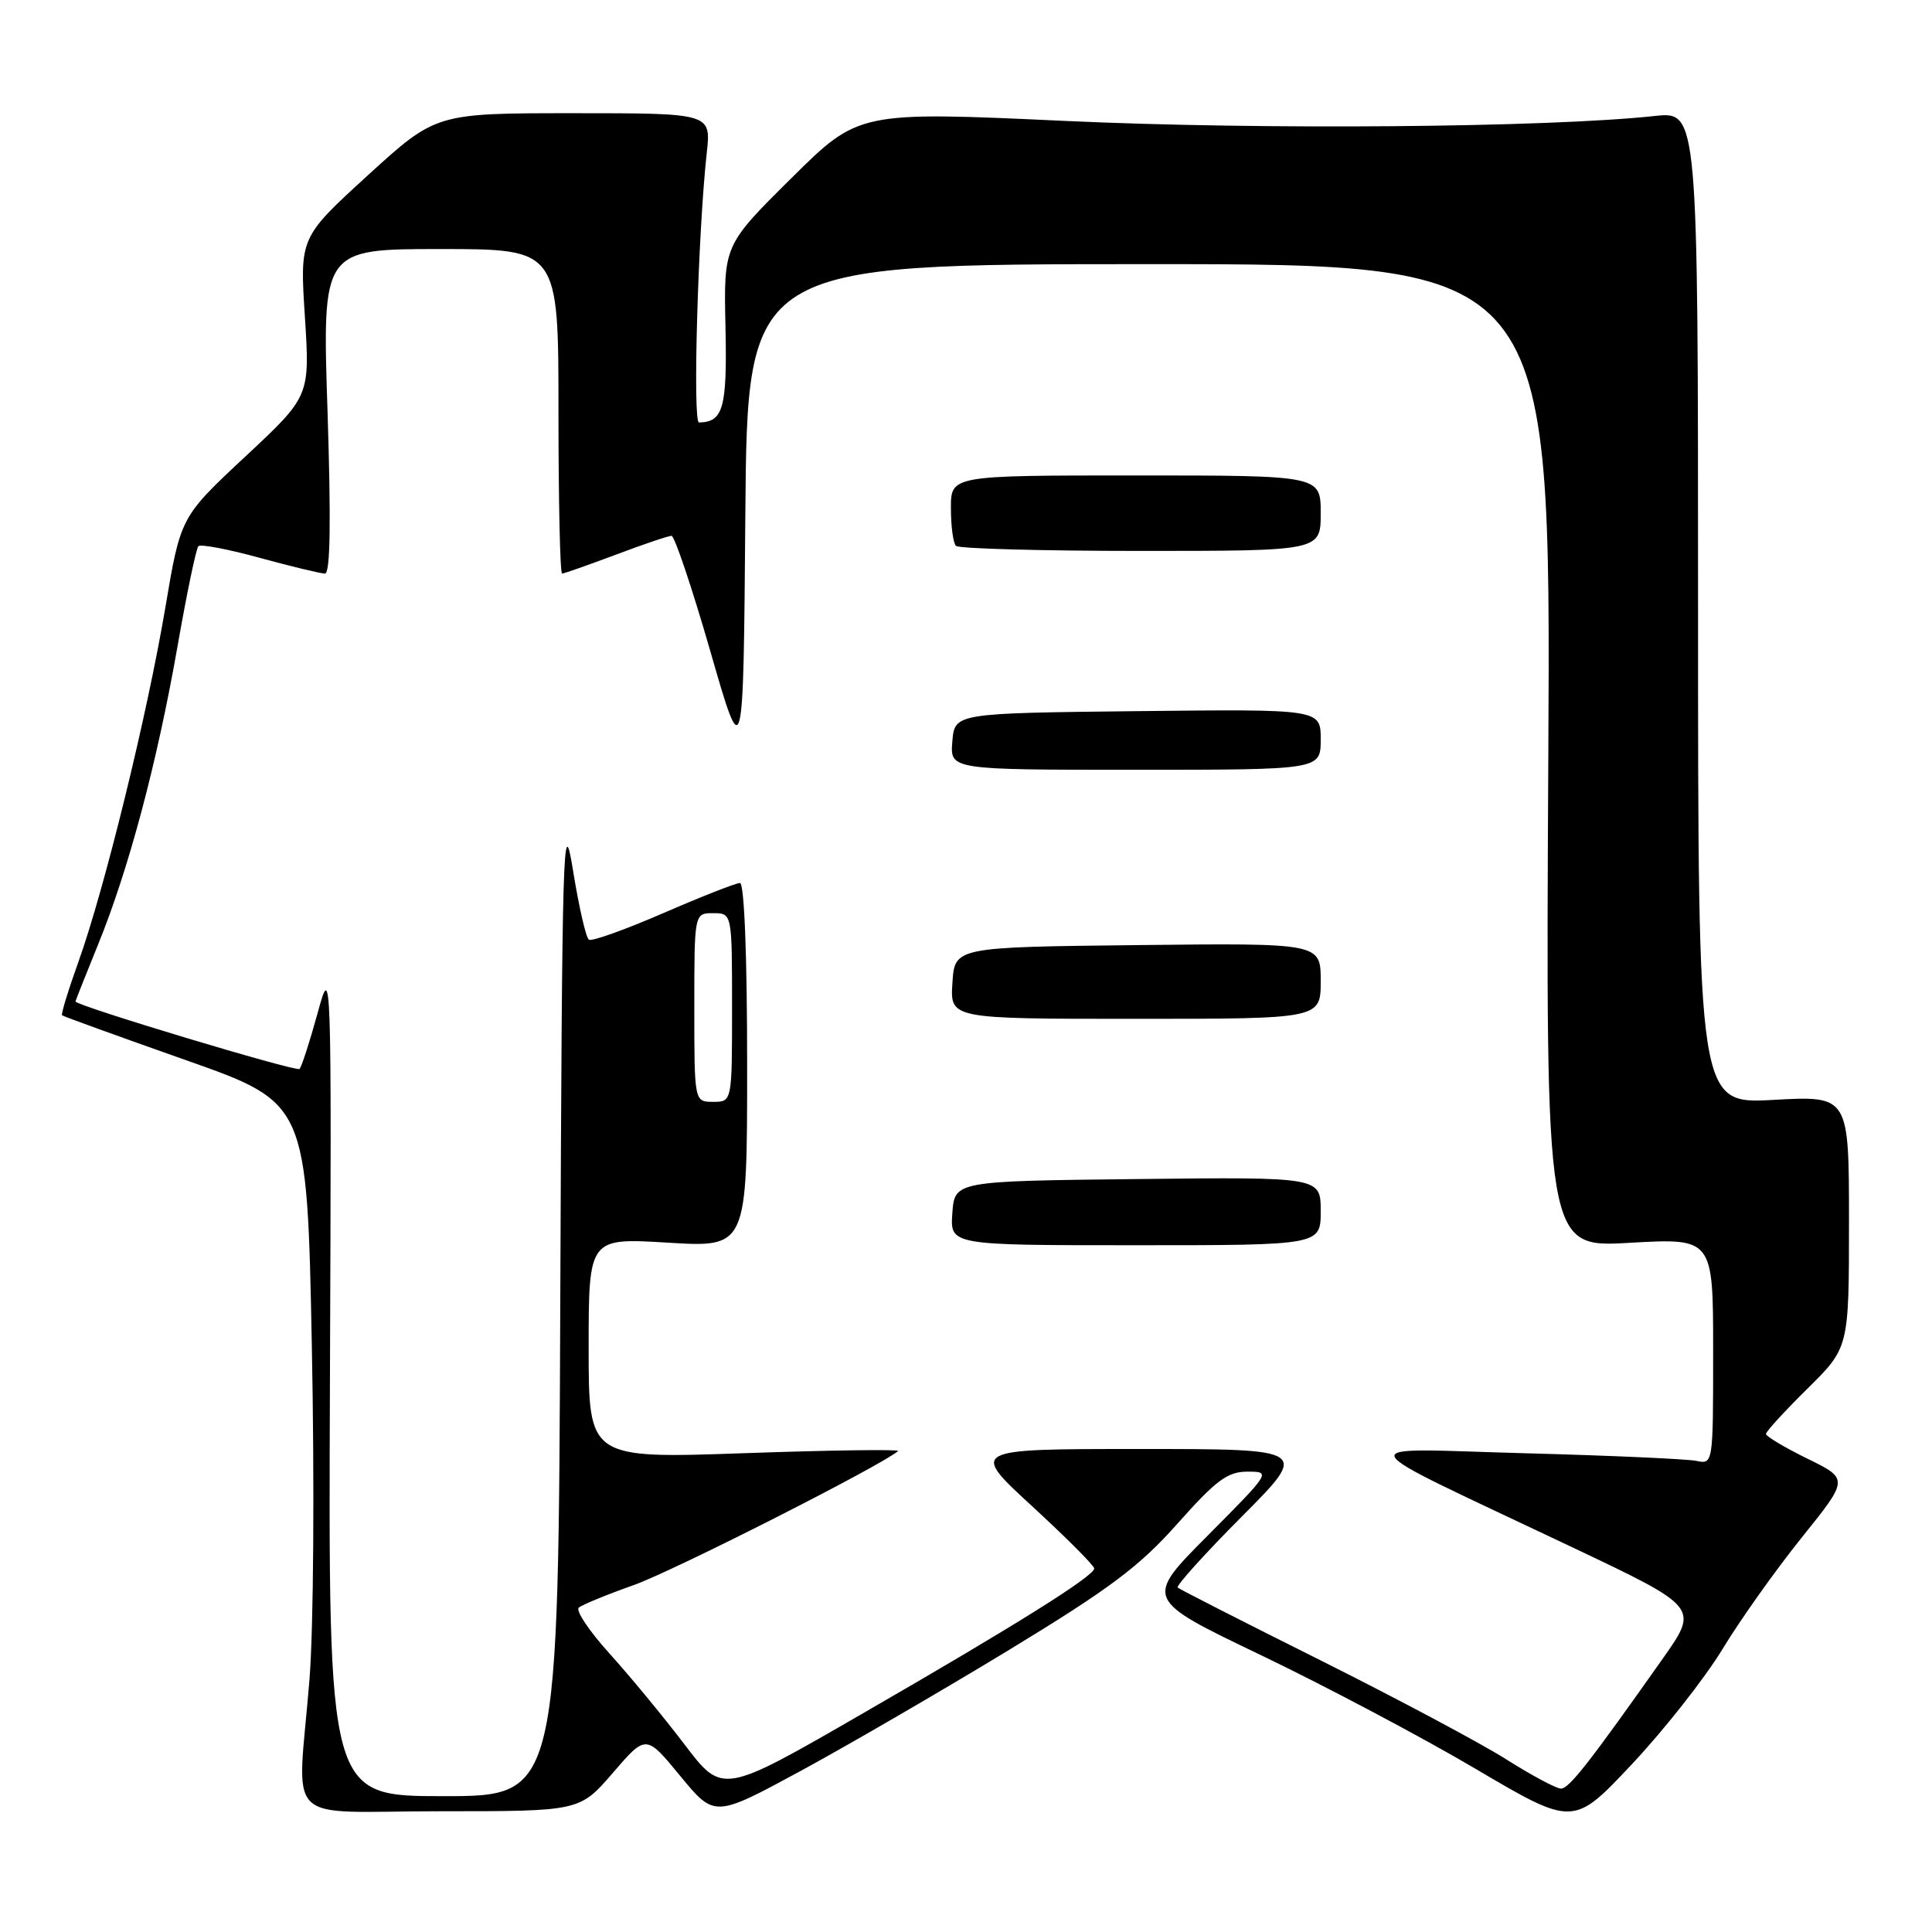 <?xml version="1.0" encoding="UTF-8" standalone="no"?>
<!DOCTYPE svg PUBLIC "-//W3C//DTD SVG 1.1//EN" "http://www.w3.org/Graphics/SVG/1.1/DTD/svg11.dtd" >
<svg xmlns="http://www.w3.org/2000/svg" xmlns:xlink="http://www.w3.org/1999/xlink" version="1.1" viewBox="0 0 256 256">
 <g >
 <path fill="currentColor"
d=" M 228.25 218.50 C 230.58 214.65 235.30 208.01 238.74 203.73 C 244.98 195.97 244.98 195.97 239.49 193.28 C 236.47 191.80 234.00 190.32 234.00 190.01 C 234.00 189.69 236.47 186.99 239.50 184.00 C 245.00 178.57 245.00 178.57 245.00 161.88 C 245.00 145.19 245.00 145.19 235.00 145.74 C 225.00 146.29 225.00 146.29 225.00 80.52 C 225.00 14.75 225.00 14.75 219.25 15.37 C 205.02 16.90 167.18 17.22 141.30 16.03 C 113.78 14.76 113.78 14.76 104.84 23.63 C 95.89 32.50 95.89 32.50 96.13 43.33 C 96.36 54.07 95.84 55.93 92.62 55.98 C 91.76 56.00 92.49 30.75 93.65 20.25 C 94.23 15.00 94.23 15.00 76.00 15.00 C 57.76 15.00 57.76 15.00 48.74 23.23 C 39.72 31.47 39.72 31.47 40.40 41.98 C 41.07 52.50 41.07 52.50 32.50 60.50 C 23.93 68.50 23.93 68.50 21.91 80.50 C 19.50 94.76 13.86 117.76 10.41 127.39 C 9.05 131.18 8.07 134.39 8.22 134.53 C 8.37 134.67 15.74 137.34 24.59 140.46 C 40.68 146.13 40.68 146.13 41.32 178.32 C 41.68 196.45 41.55 215.74 41.01 222.50 C 39.42 242.34 37.09 240.00 58.41 240.00 C 76.82 240.00 76.82 240.00 81.21 234.91 C 85.60 229.81 85.60 229.81 90.14 235.33 C 94.68 240.84 94.68 240.84 106.09 234.66 C 112.37 231.25 124.79 224.04 133.71 218.62 C 147.09 210.48 150.98 207.57 156.03 201.88 C 161.15 196.12 162.66 195.00 165.30 195.00 C 168.43 195.00 168.37 195.08 160.04 203.46 C 151.63 211.91 151.63 211.91 167.07 219.31 C 175.55 223.38 188.35 230.15 195.49 234.36 C 208.48 242.02 208.48 242.02 216.24 233.76 C 220.51 229.22 225.91 222.35 228.25 218.50 Z  M 43.72 182.75 C 43.93 127.50 43.93 127.50 42.06 134.33 C 41.03 138.08 39.96 141.37 39.69 141.64 C 39.27 142.06 9.99 133.24 10.00 132.70 C 10.01 132.59 11.35 129.20 12.99 125.17 C 17.04 115.24 20.81 101.09 23.51 85.71 C 24.74 78.67 25.99 72.67 26.29 72.37 C 26.59 72.08 30.25 72.77 34.43 73.92 C 38.60 75.06 42.49 76.00 43.06 76.00 C 43.77 76.00 43.87 69.14 43.40 54.50 C 42.69 33.00 42.69 33.00 58.35 33.00 C 74.00 33.00 74.00 33.00 74.00 54.50 C 74.00 66.33 74.21 76.00 74.48 76.00 C 74.74 76.00 77.94 74.87 81.60 73.50 C 85.25 72.12 88.57 71.00 88.98 71.00 C 89.38 71.00 91.69 77.86 94.11 86.25 C 98.50 101.50 98.50 101.50 98.76 68.25 C 99.03 35.00 99.03 35.00 152.26 35.00 C 205.50 35.00 205.50 35.00 205.16 100.16 C 204.81 165.32 204.81 165.32 215.91 164.68 C 227.00 164.05 227.00 164.05 227.00 179.04 C 227.00 194.04 227.00 194.04 224.75 193.57 C 223.51 193.32 213.28 192.86 202.00 192.56 C 178.42 191.93 177.67 190.47 208.31 205.01 C 225.11 212.98 225.11 212.98 220.35 219.74 C 210.57 233.60 207.91 237.00 206.83 237.00 C 206.22 237.00 202.93 235.24 199.52 233.08 C 196.11 230.93 185.03 225.03 174.91 219.97 C 164.78 214.91 156.30 210.59 156.05 210.36 C 155.81 210.13 159.62 205.90 164.53 200.97 C 173.46 192.00 173.46 192.00 150.99 192.00 C 128.52 192.00 128.52 192.00 136.76 199.58 C 141.29 203.75 145.00 207.46 144.99 207.83 C 144.98 208.84 134.61 215.34 114.16 227.13 C 95.73 237.77 95.73 237.77 90.69 231.13 C 87.92 227.49 83.45 222.07 80.77 219.11 C 78.08 216.14 76.25 213.40 76.69 213.02 C 77.14 212.64 80.42 211.29 84.00 210.02 C 89.19 208.19 116.96 194.10 119.00 192.27 C 119.28 192.03 110.16 192.15 98.75 192.55 C 78.00 193.28 78.00 193.28 78.00 178.65 C 78.00 164.02 78.00 164.02 88.50 164.66 C 99.00 165.30 99.00 165.30 99.00 141.15 C 99.00 126.57 98.62 117.00 98.05 117.00 C 97.53 117.00 92.97 118.79 87.92 120.98 C 82.88 123.17 78.43 124.76 78.04 124.52 C 77.65 124.29 76.70 120.13 75.92 115.29 C 74.61 107.17 74.48 111.50 74.24 172.25 C 73.99 238.00 73.99 238.00 58.74 238.00 C 43.50 238.00 43.50 238.00 43.72 182.75 Z  M 175.00 160.48 C 175.00 155.96 175.00 155.96 150.75 156.23 C 126.50 156.50 126.50 156.50 126.19 160.75 C 125.89 165.00 125.89 165.00 150.44 165.00 C 175.00 165.00 175.00 165.00 175.00 160.48 Z  M 175.00 129.98 C 175.00 124.96 175.00 124.96 150.75 125.23 C 126.50 125.50 126.50 125.50 126.20 130.25 C 125.89 135.00 125.89 135.00 150.45 135.00 C 175.00 135.00 175.00 135.00 175.00 129.98 Z  M 175.00 97.98 C 175.00 93.96 175.00 93.96 150.75 94.23 C 126.50 94.50 126.50 94.50 126.19 98.25 C 125.88 102.00 125.88 102.00 150.44 102.00 C 175.00 102.00 175.00 102.00 175.00 97.98 Z  M 175.00 68.00 C 175.00 63.00 175.00 63.00 150.50 63.00 C 126.00 63.00 126.00 63.00 126.00 67.33 C 126.00 69.72 126.30 71.97 126.67 72.33 C 127.03 72.70 138.06 73.00 151.17 73.00 C 175.00 73.00 175.00 73.00 175.00 68.00 Z  M 92.00 133.50 C 92.00 121.00 92.00 121.00 94.50 121.00 C 97.00 121.00 97.00 121.00 97.00 133.50 C 97.00 146.00 97.00 146.00 94.50 146.00 C 92.00 146.00 92.00 146.00 92.00 133.50 Z "/>
</g>
</svg>